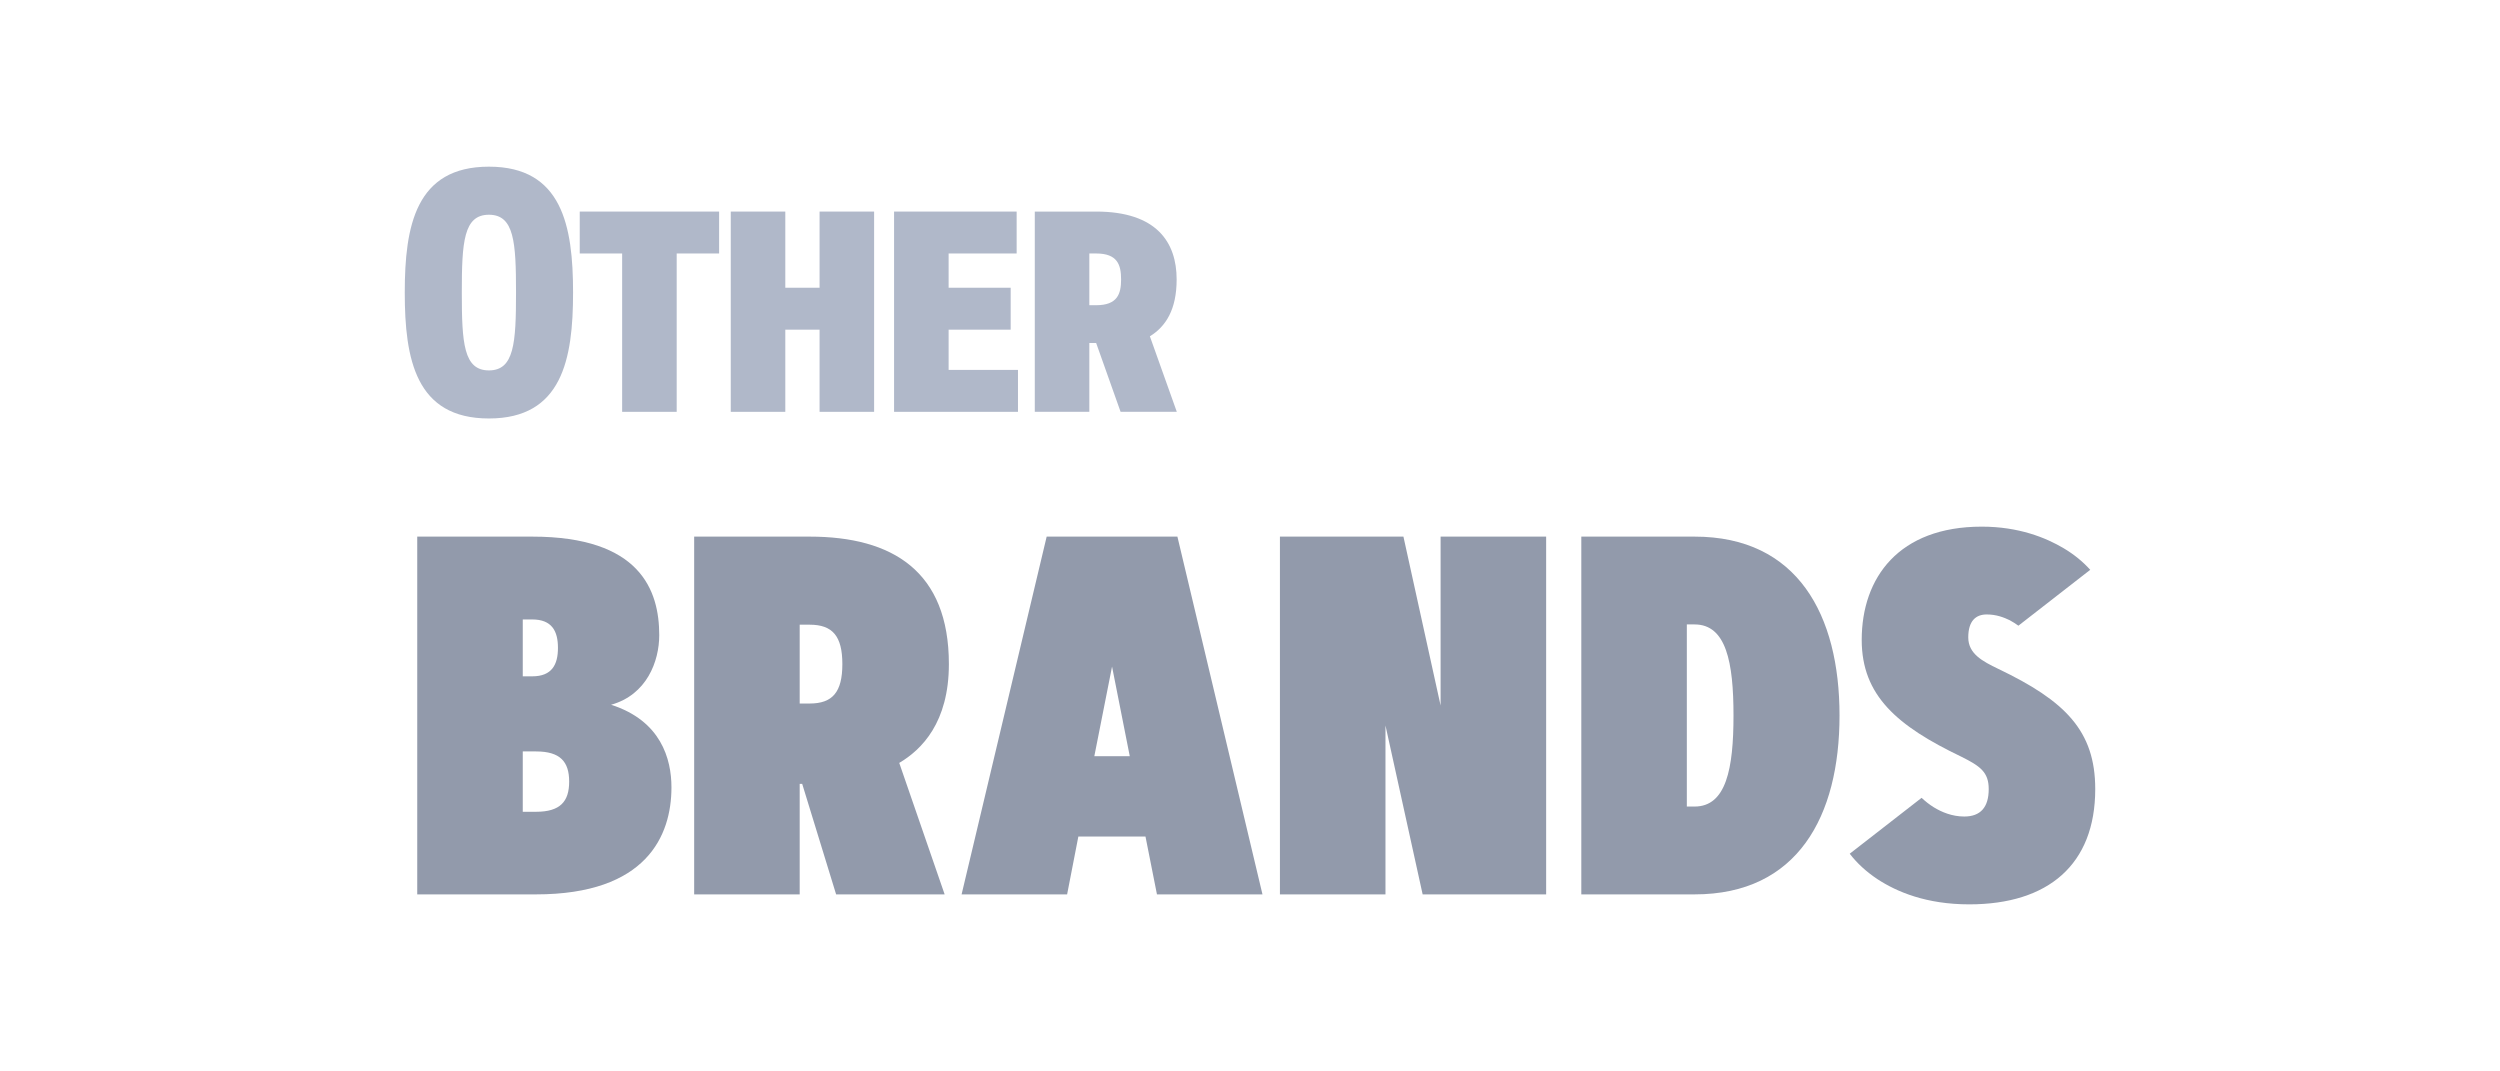 <svg width="105" height="45" viewBox="0 0 105 45" fill="none" xmlns="http://www.w3.org/2000/svg">
<path d="M17 12.288C17 9.487 17.461 7 20.535 7C23.608 7 24.069 9.487 24.069 12.288C24.069 15.089 23.608 17.576 20.535 17.576C17.461 17.576 17 15.089 17 12.288ZM21.673 12.288C21.673 10.164 21.596 9.019 20.535 9.019C19.473 9.019 19.396 10.164 19.396 12.288C19.396 14.412 19.473 15.557 20.535 15.557C21.596 15.557 21.673 14.412 21.673 12.288Z" fill="#B0B8C9"/>
<path d="M24.349 8.886H30.203V10.646H28.421V17.297H26.13V10.646H24.349V8.886Z" fill="#B0B8C9"/>
<path d="M34.422 12.085V8.886H36.713V17.297H34.422V13.846H32.983V17.297H30.692V8.886H32.983V12.085H34.422Z" fill="#B0B8C9"/>
<path d="M39.842 12.085H42.448V13.846H39.842V15.536H42.755V17.297H37.551V8.886H42.699V10.646H39.842V12.085Z" fill="#B0B8C9"/>
<path d="M45.752 17.297H43.461V8.886H46.038C48.581 8.886 49.419 10.178 49.419 11.736C49.419 13.001 48.965 13.713 48.295 14.125L49.426 17.297H47.065L46.038 14.405H45.752V17.297ZM46.038 10.646H45.752V12.819H46.038C46.933 12.819 47.086 12.344 47.086 11.736C47.086 11.121 46.933 10.646 46.038 10.646Z" fill="#B0B8C9"/>
<path d="M22.512 37.564H17.524V22.538H22.354C26.891 22.538 27.688 24.791 27.688 26.677C27.688 27.777 27.164 29.181 25.666 29.6C27.761 30.271 28.201 31.874 28.201 33.069C28.201 35.101 27.153 37.564 22.512 37.564ZM21.956 34.095H22.512C23.528 34.095 23.905 33.666 23.905 32.828C23.905 31.989 23.528 31.56 22.512 31.56H21.956V34.095ZM21.956 28.406H22.354C23.182 28.406 23.434 27.913 23.434 27.211C23.434 26.509 23.182 26.017 22.354 26.017H21.956V28.406Z" fill="#929AAB"/>
<path d="M33.587 37.564H29.155V22.538H34.006C37.485 22.538 39.853 23.994 39.853 27.892C39.853 30.344 38.711 31.486 37.768 32.042L39.675 37.564H35.117L33.692 32.922H33.587V37.564ZM34.006 26.237H33.587V29.548H34.006C34.97 29.548 35.379 29.066 35.379 27.892C35.379 26.719 34.97 26.237 34.006 26.237Z" fill="#929AAB"/>
<path d="M44.819 37.564H40.387L43.96 22.538H49.451L53.024 37.564H48.592L48.11 35.133H45.291L44.819 37.564ZM47.45 31.759L46.706 27.997L45.962 31.759H47.45Z" fill="#929AAB"/>
<path d="M53.757 37.564V22.538H58.944L60.505 29.632V22.538H64.938V37.564H59.751L58.19 30.47V37.564H53.757Z" fill="#929AAB"/>
<path d="M77.26 30.051C77.26 34.284 75.5 37.564 71.172 37.564H66.415V22.538H71.172C75.5 22.538 77.26 25.828 77.26 30.051ZM70.847 26.226V33.875H71.172C72.503 33.875 72.807 32.283 72.807 30.051C72.807 27.819 72.503 26.226 71.172 26.226H70.847Z" fill="#929AAB"/>
<path d="M87.79 23.932L84.773 26.279C84.657 26.195 84.542 26.122 84.406 26.048C84.165 25.933 83.851 25.807 83.442 25.807C82.992 25.807 82.667 26.069 82.667 26.771C82.667 27.463 83.274 27.777 83.924 28.091C86.732 29.433 88 30.69 88 33.142C88 36.317 86.02 37.983 82.709 37.983C80.906 37.983 79.67 37.459 78.853 36.925C78.381 36.61 77.993 36.254 77.689 35.856L80.707 33.509C80.864 33.655 81.032 33.791 81.221 33.907C81.546 34.106 81.986 34.294 82.499 34.294C83.18 34.294 83.526 33.907 83.526 33.142C83.526 32.429 83.17 32.178 82.373 31.78C79.68 30.491 78.192 29.213 78.192 26.876C78.192 24.256 79.754 22.119 83.233 22.119C84.783 22.119 85.925 22.58 86.68 23.03C87.12 23.292 87.487 23.596 87.79 23.932Z" fill="#929AAB"/>
</svg>
